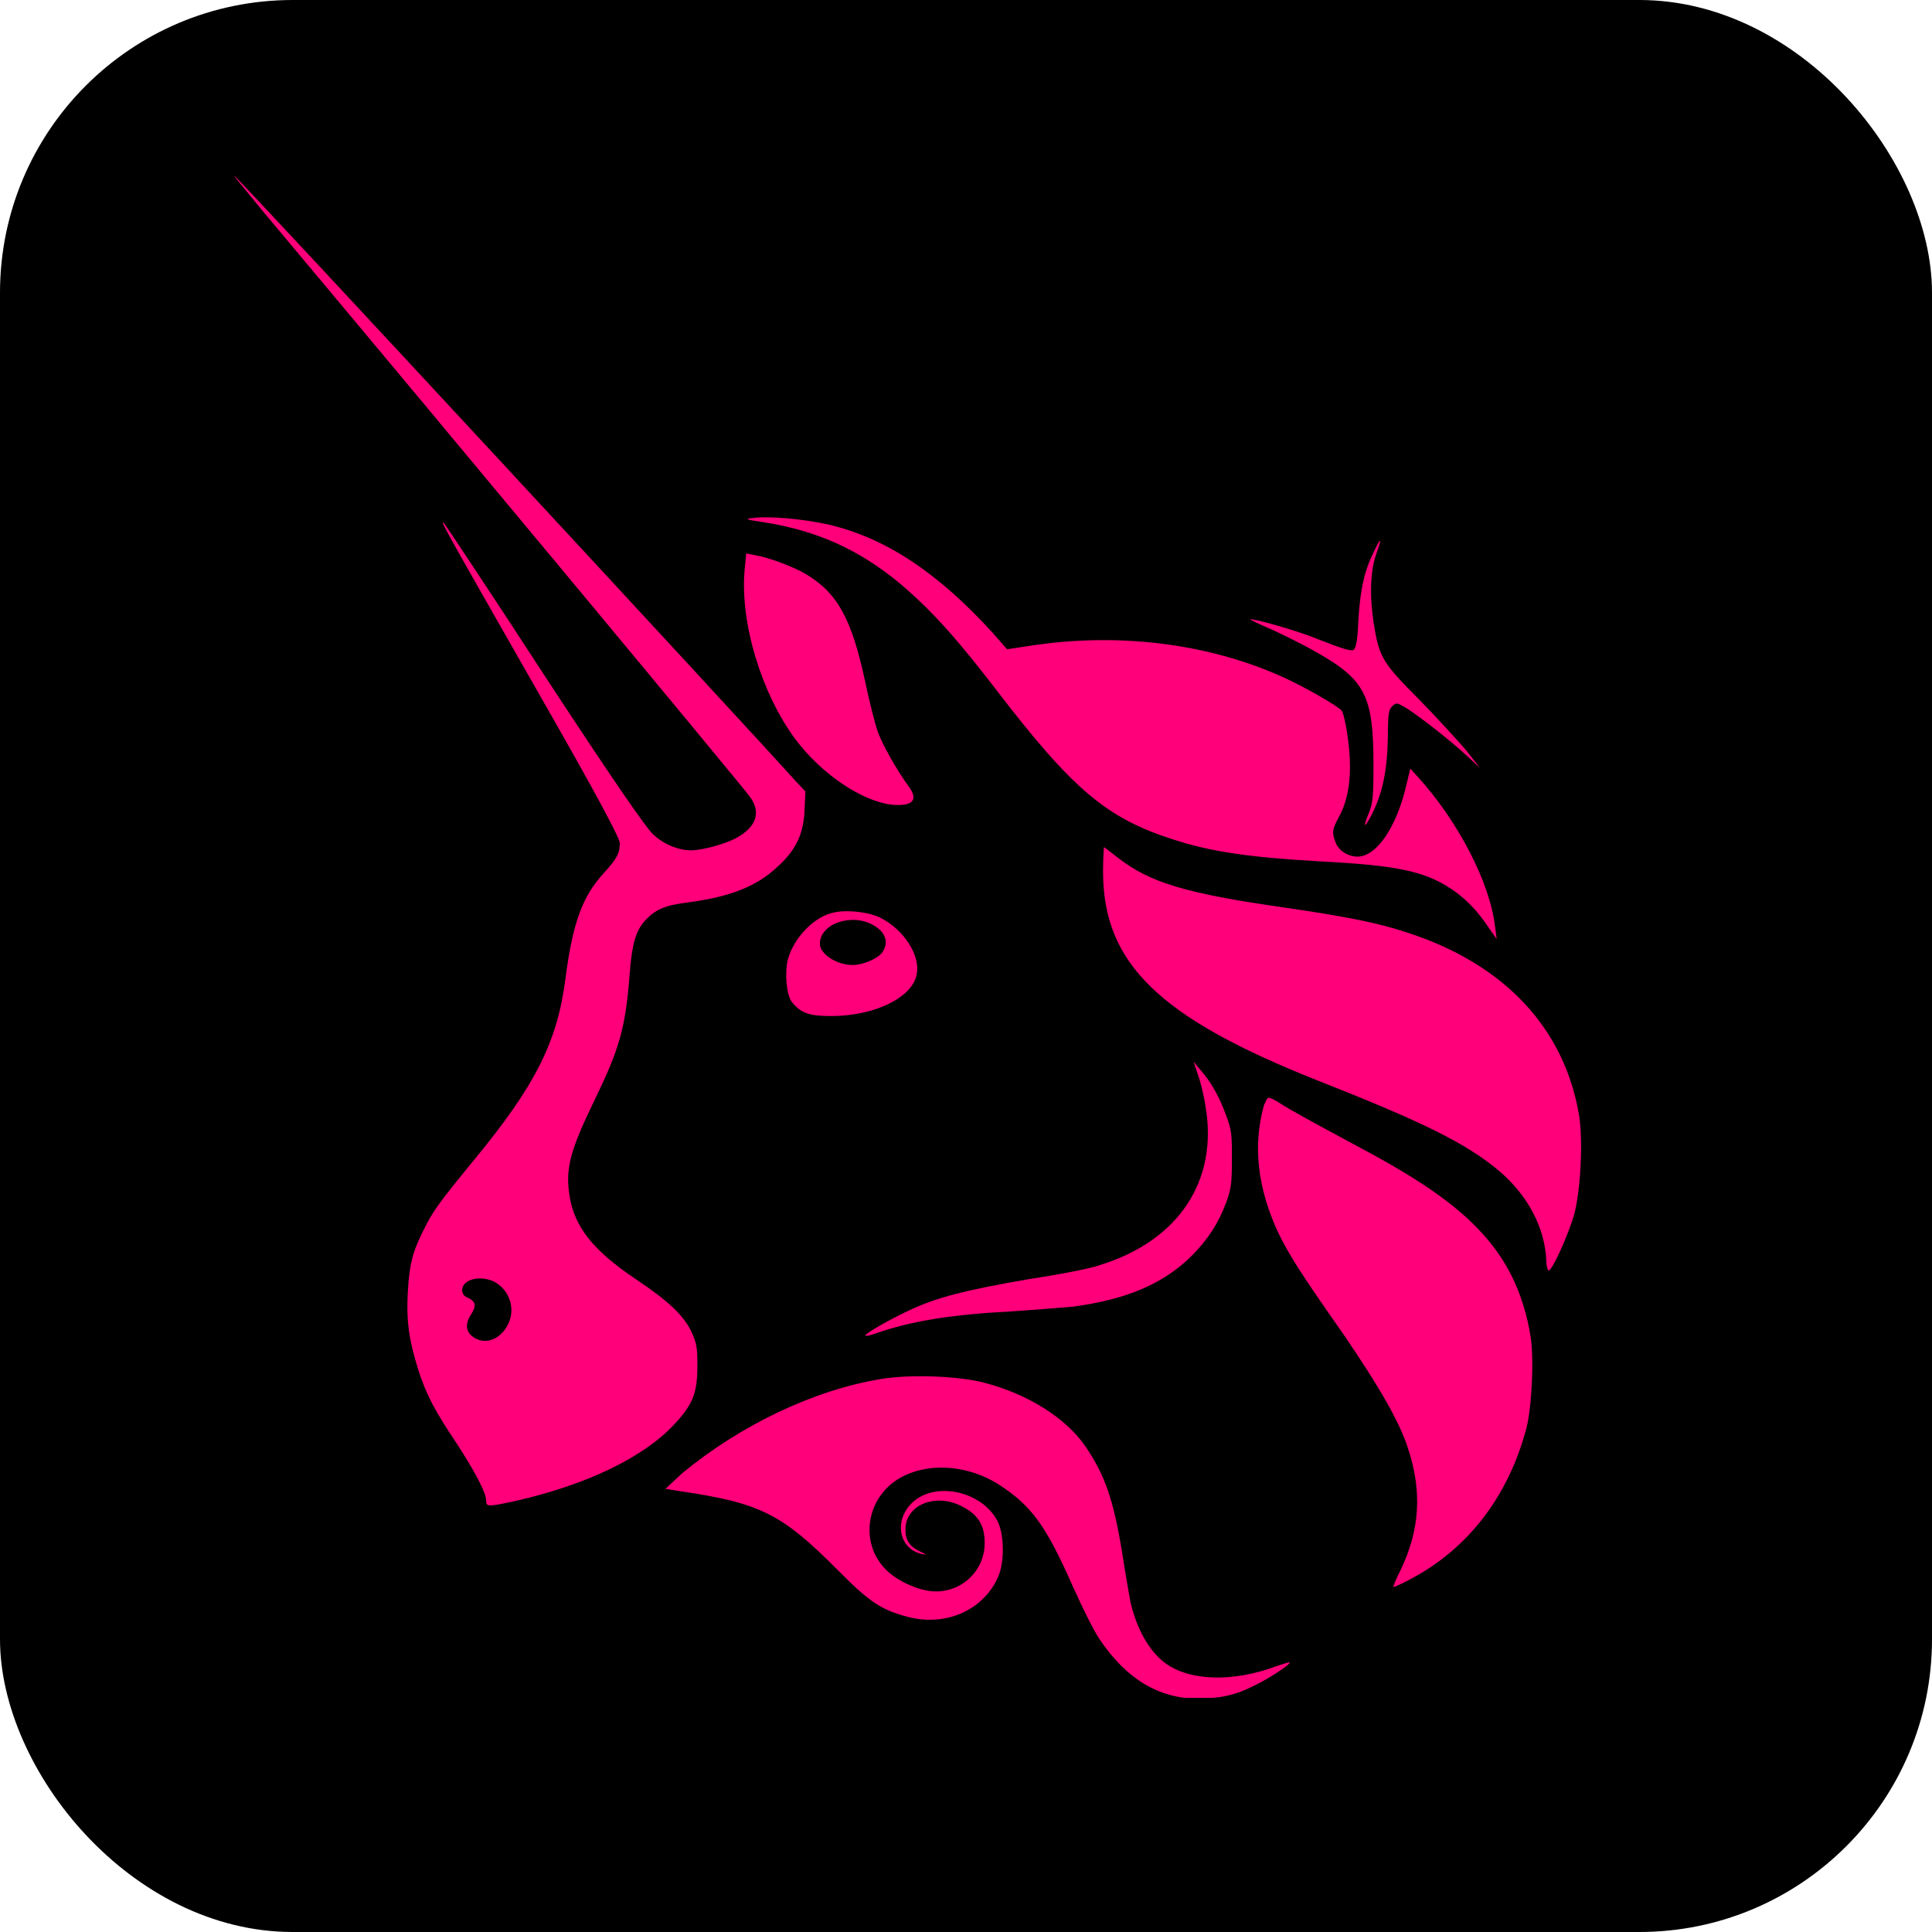 <svg width="33" height="33" viewBox="0 0 33 33" fill="none" xmlns="http://www.w3.org/2000/svg">
<rect width="33" height="33" rx="5" fill="black"/>
<g clip-path="url(#clip0_33_3)">
<path d="M13.02 8.916C12.732 8.876 12.719 8.863 12.855 8.849C13.115 8.809 13.716 8.863 14.14 8.957C15.124 9.185 16.012 9.775 16.955 10.808L17.201 11.09L17.557 11.036C19.074 10.795 20.631 10.982 21.93 11.573C22.285 11.734 22.845 12.056 22.914 12.136C22.941 12.163 22.982 12.338 23.009 12.512C23.105 13.142 23.064 13.612 22.859 13.974C22.75 14.175 22.75 14.229 22.818 14.403C22.873 14.538 23.037 14.632 23.187 14.632C23.515 14.632 23.857 14.122 24.021 13.411L24.089 13.129L24.212 13.263C24.909 14.028 25.456 15.088 25.538 15.839L25.565 16.04L25.442 15.866C25.237 15.557 25.046 15.356 24.786 15.182C24.321 14.873 23.829 14.779 22.531 14.712C21.356 14.645 20.686 14.551 20.03 14.336C18.91 13.974 18.336 13.505 17.01 11.774C16.422 11.009 16.053 10.593 15.684 10.245C14.878 9.48 14.072 9.077 13.02 8.916Z" fill="#FF007A"/>
<path d="M23.201 10.62C23.228 10.11 23.296 9.775 23.447 9.466C23.501 9.346 23.556 9.238 23.57 9.238C23.583 9.238 23.556 9.332 23.515 9.44C23.406 9.735 23.392 10.151 23.46 10.62C23.556 11.224 23.597 11.305 24.253 11.962C24.554 12.27 24.909 12.659 25.046 12.82L25.278 13.116L25.046 12.901C24.759 12.633 24.103 12.123 23.952 12.056C23.857 12.002 23.843 12.002 23.775 12.069C23.72 12.123 23.706 12.203 23.706 12.592C23.693 13.196 23.611 13.572 23.406 13.961C23.296 14.162 23.283 14.122 23.378 13.894C23.447 13.719 23.46 13.639 23.46 13.062C23.46 11.895 23.324 11.613 22.49 11.143C22.285 11.023 21.93 10.848 21.725 10.754C21.506 10.661 21.342 10.58 21.356 10.58C21.383 10.553 22.189 10.781 22.504 10.915C22.982 11.103 23.064 11.117 23.119 11.103C23.16 11.063 23.187 10.956 23.201 10.62Z" fill="#FF007A"/>
<path d="M13.58 12.619C13.006 11.841 12.637 10.634 12.719 9.735L12.746 9.453L12.883 9.48C13.129 9.52 13.553 9.681 13.758 9.802C14.304 10.124 14.55 10.567 14.783 11.667C14.851 11.989 14.947 12.364 14.988 12.485C15.056 12.686 15.315 13.156 15.534 13.451C15.684 13.666 15.589 13.773 15.247 13.746C14.728 13.693 14.031 13.223 13.58 12.619Z" fill="#FF007A"/>
<path d="M22.504 18.455C19.798 17.382 18.841 16.456 18.841 14.886C18.841 14.658 18.855 14.471 18.855 14.471C18.869 14.471 18.964 14.551 19.087 14.645C19.634 15.074 20.249 15.262 21.957 15.504C22.955 15.651 23.529 15.758 24.048 15.933C25.702 16.47 26.727 17.57 26.973 19.059C27.041 19.488 27 20.306 26.891 20.736C26.795 21.071 26.522 21.688 26.453 21.702C26.44 21.702 26.412 21.635 26.412 21.527C26.385 20.964 26.098 20.427 25.62 20.011C25.046 19.528 24.308 19.166 22.504 18.455Z" fill="#FF007A"/>
<path d="M20.591 18.898C20.563 18.697 20.495 18.442 20.454 18.334L20.386 18.133L20.509 18.281C20.686 18.482 20.823 18.723 20.946 19.059C21.042 19.314 21.042 19.394 21.042 19.81C21.042 20.213 21.028 20.306 20.946 20.535C20.809 20.897 20.645 21.152 20.372 21.433C19.88 21.93 19.238 22.198 18.322 22.319C18.158 22.332 17.693 22.372 17.283 22.399C16.258 22.453 15.575 22.56 14.96 22.775C14.878 22.802 14.796 22.829 14.783 22.815C14.755 22.788 15.179 22.547 15.521 22.386C15.999 22.158 16.491 22.037 17.57 21.849C18.103 21.769 18.65 21.662 18.787 21.608C20.14 21.192 20.809 20.159 20.591 18.898Z" fill="#FF007A"/>
<path d="M21.834 21.058C21.479 20.293 21.397 19.569 21.588 18.884C21.616 18.817 21.643 18.75 21.67 18.75C21.698 18.75 21.78 18.791 21.862 18.844C22.026 18.951 22.367 19.139 23.242 19.609C24.349 20.199 24.977 20.655 25.415 21.178C25.797 21.635 26.03 22.158 26.139 22.802C26.207 23.164 26.166 24.036 26.071 24.398C25.77 25.539 25.087 26.451 24.089 26.974C23.939 27.055 23.816 27.108 23.802 27.108C23.788 27.108 23.843 26.974 23.925 26.813C24.253 26.129 24.294 25.472 24.048 24.734C23.898 24.278 23.584 23.727 22.955 22.802C22.203 21.729 22.026 21.447 21.834 21.058Z" fill="#FF007A"/>
<path d="M11.653 25.163C12.665 24.331 13.908 23.741 15.056 23.553C15.548 23.473 16.368 23.5 16.819 23.62C17.543 23.808 18.199 24.21 18.541 24.707C18.869 25.19 19.019 25.606 19.169 26.532C19.224 26.894 19.293 27.269 19.306 27.35C19.416 27.833 19.634 28.209 19.907 28.41C20.331 28.718 21.069 28.732 21.793 28.463C21.916 28.423 22.026 28.383 22.026 28.396C22.053 28.423 21.684 28.665 21.438 28.785C21.096 28.96 20.823 29.013 20.454 29.013C19.798 29.013 19.238 28.678 18.787 28.007C18.691 27.873 18.5 27.484 18.336 27.122C17.858 26.035 17.612 25.713 17.051 25.351C16.559 25.042 15.931 24.975 15.452 25.203C14.824 25.498 14.66 26.29 15.097 26.773C15.275 26.974 15.603 27.135 15.876 27.175C16.382 27.242 16.819 26.854 16.819 26.357C16.819 26.035 16.696 25.847 16.368 25.7C15.931 25.512 15.452 25.727 15.466 26.142C15.466 26.317 15.548 26.424 15.726 26.505C15.835 26.558 15.835 26.558 15.753 26.545C15.357 26.464 15.261 25.981 15.575 25.673C15.958 25.297 16.764 25.458 17.038 25.981C17.147 26.196 17.161 26.625 17.065 26.894C16.833 27.484 16.177 27.793 15.507 27.618C15.056 27.497 14.865 27.377 14.318 26.827C13.361 25.861 12.992 25.673 11.626 25.472L11.366 25.431L11.653 25.163Z" fill="#FF007A"/>
<path fill-rule="evenodd" clip-rule="evenodd" d="M4.464 3.577C7.648 7.374 12.555 13.277 12.801 13.599C13.006 13.867 12.924 14.122 12.582 14.31C12.391 14.417 11.994 14.524 11.803 14.524C11.584 14.524 11.325 14.417 11.147 14.242C11.024 14.122 10.491 13.357 9.288 11.519C8.373 10.11 7.594 8.943 7.58 8.93C7.525 8.903 7.525 8.903 9.193 11.828C10.245 13.666 10.587 14.323 10.587 14.403C10.587 14.578 10.532 14.672 10.313 14.913C9.944 15.316 9.78 15.772 9.657 16.724C9.521 17.784 9.152 18.536 8.099 19.81C7.484 20.561 7.389 20.696 7.238 21.004C7.047 21.38 6.992 21.594 6.965 22.077C6.938 22.587 6.992 22.909 7.143 23.392C7.279 23.822 7.43 24.103 7.799 24.653C8.113 25.136 8.304 25.498 8.304 25.633C8.304 25.74 8.332 25.74 8.824 25.633C9.999 25.364 10.969 24.908 11.502 24.345C11.83 23.996 11.912 23.808 11.912 23.325C11.912 23.017 11.899 22.949 11.817 22.762C11.68 22.466 11.42 22.225 10.86 21.849C10.122 21.353 9.808 20.951 9.726 20.414C9.657 19.958 9.739 19.649 10.149 18.804C10.573 17.932 10.682 17.57 10.751 16.684C10.792 16.121 10.86 15.893 11.024 15.718C11.202 15.53 11.352 15.463 11.776 15.41C12.473 15.316 12.924 15.141 13.279 14.806C13.593 14.524 13.73 14.242 13.743 13.827L13.757 13.518L13.579 13.33C12.937 12.606 4.041 3 4 3C3.986 3 4.205 3.255 4.464 3.577ZM8.66 22.654C8.81 22.399 8.728 22.077 8.482 21.916C8.25 21.769 7.894 21.836 7.894 22.037C7.894 22.091 7.922 22.145 8.004 22.171C8.127 22.238 8.14 22.305 8.045 22.453C7.949 22.601 7.949 22.735 8.072 22.829C8.263 22.976 8.523 22.896 8.66 22.654Z" fill="#FF007A"/>
<path fill-rule="evenodd" clip-rule="evenodd" d="M14.195 15.598C13.867 15.691 13.553 16.04 13.457 16.389C13.402 16.604 13.43 16.993 13.525 17.113C13.676 17.301 13.812 17.355 14.195 17.355C14.947 17.355 15.589 17.033 15.657 16.644C15.726 16.322 15.439 15.879 15.042 15.678C14.837 15.571 14.414 15.53 14.195 15.598ZM15.07 16.268C15.179 16.107 15.138 15.933 14.933 15.812C14.564 15.584 14.004 15.772 14.004 16.121C14.004 16.295 14.291 16.483 14.564 16.483C14.742 16.483 14.988 16.376 15.07 16.268Z" fill="#FF007A"/>
</g>
<defs>
<clipPath id="clip0_33_3">
<rect width="23" height="26" fill="white" transform="translate(4 3)"/>
</clipPath>
</defs>
</svg>
